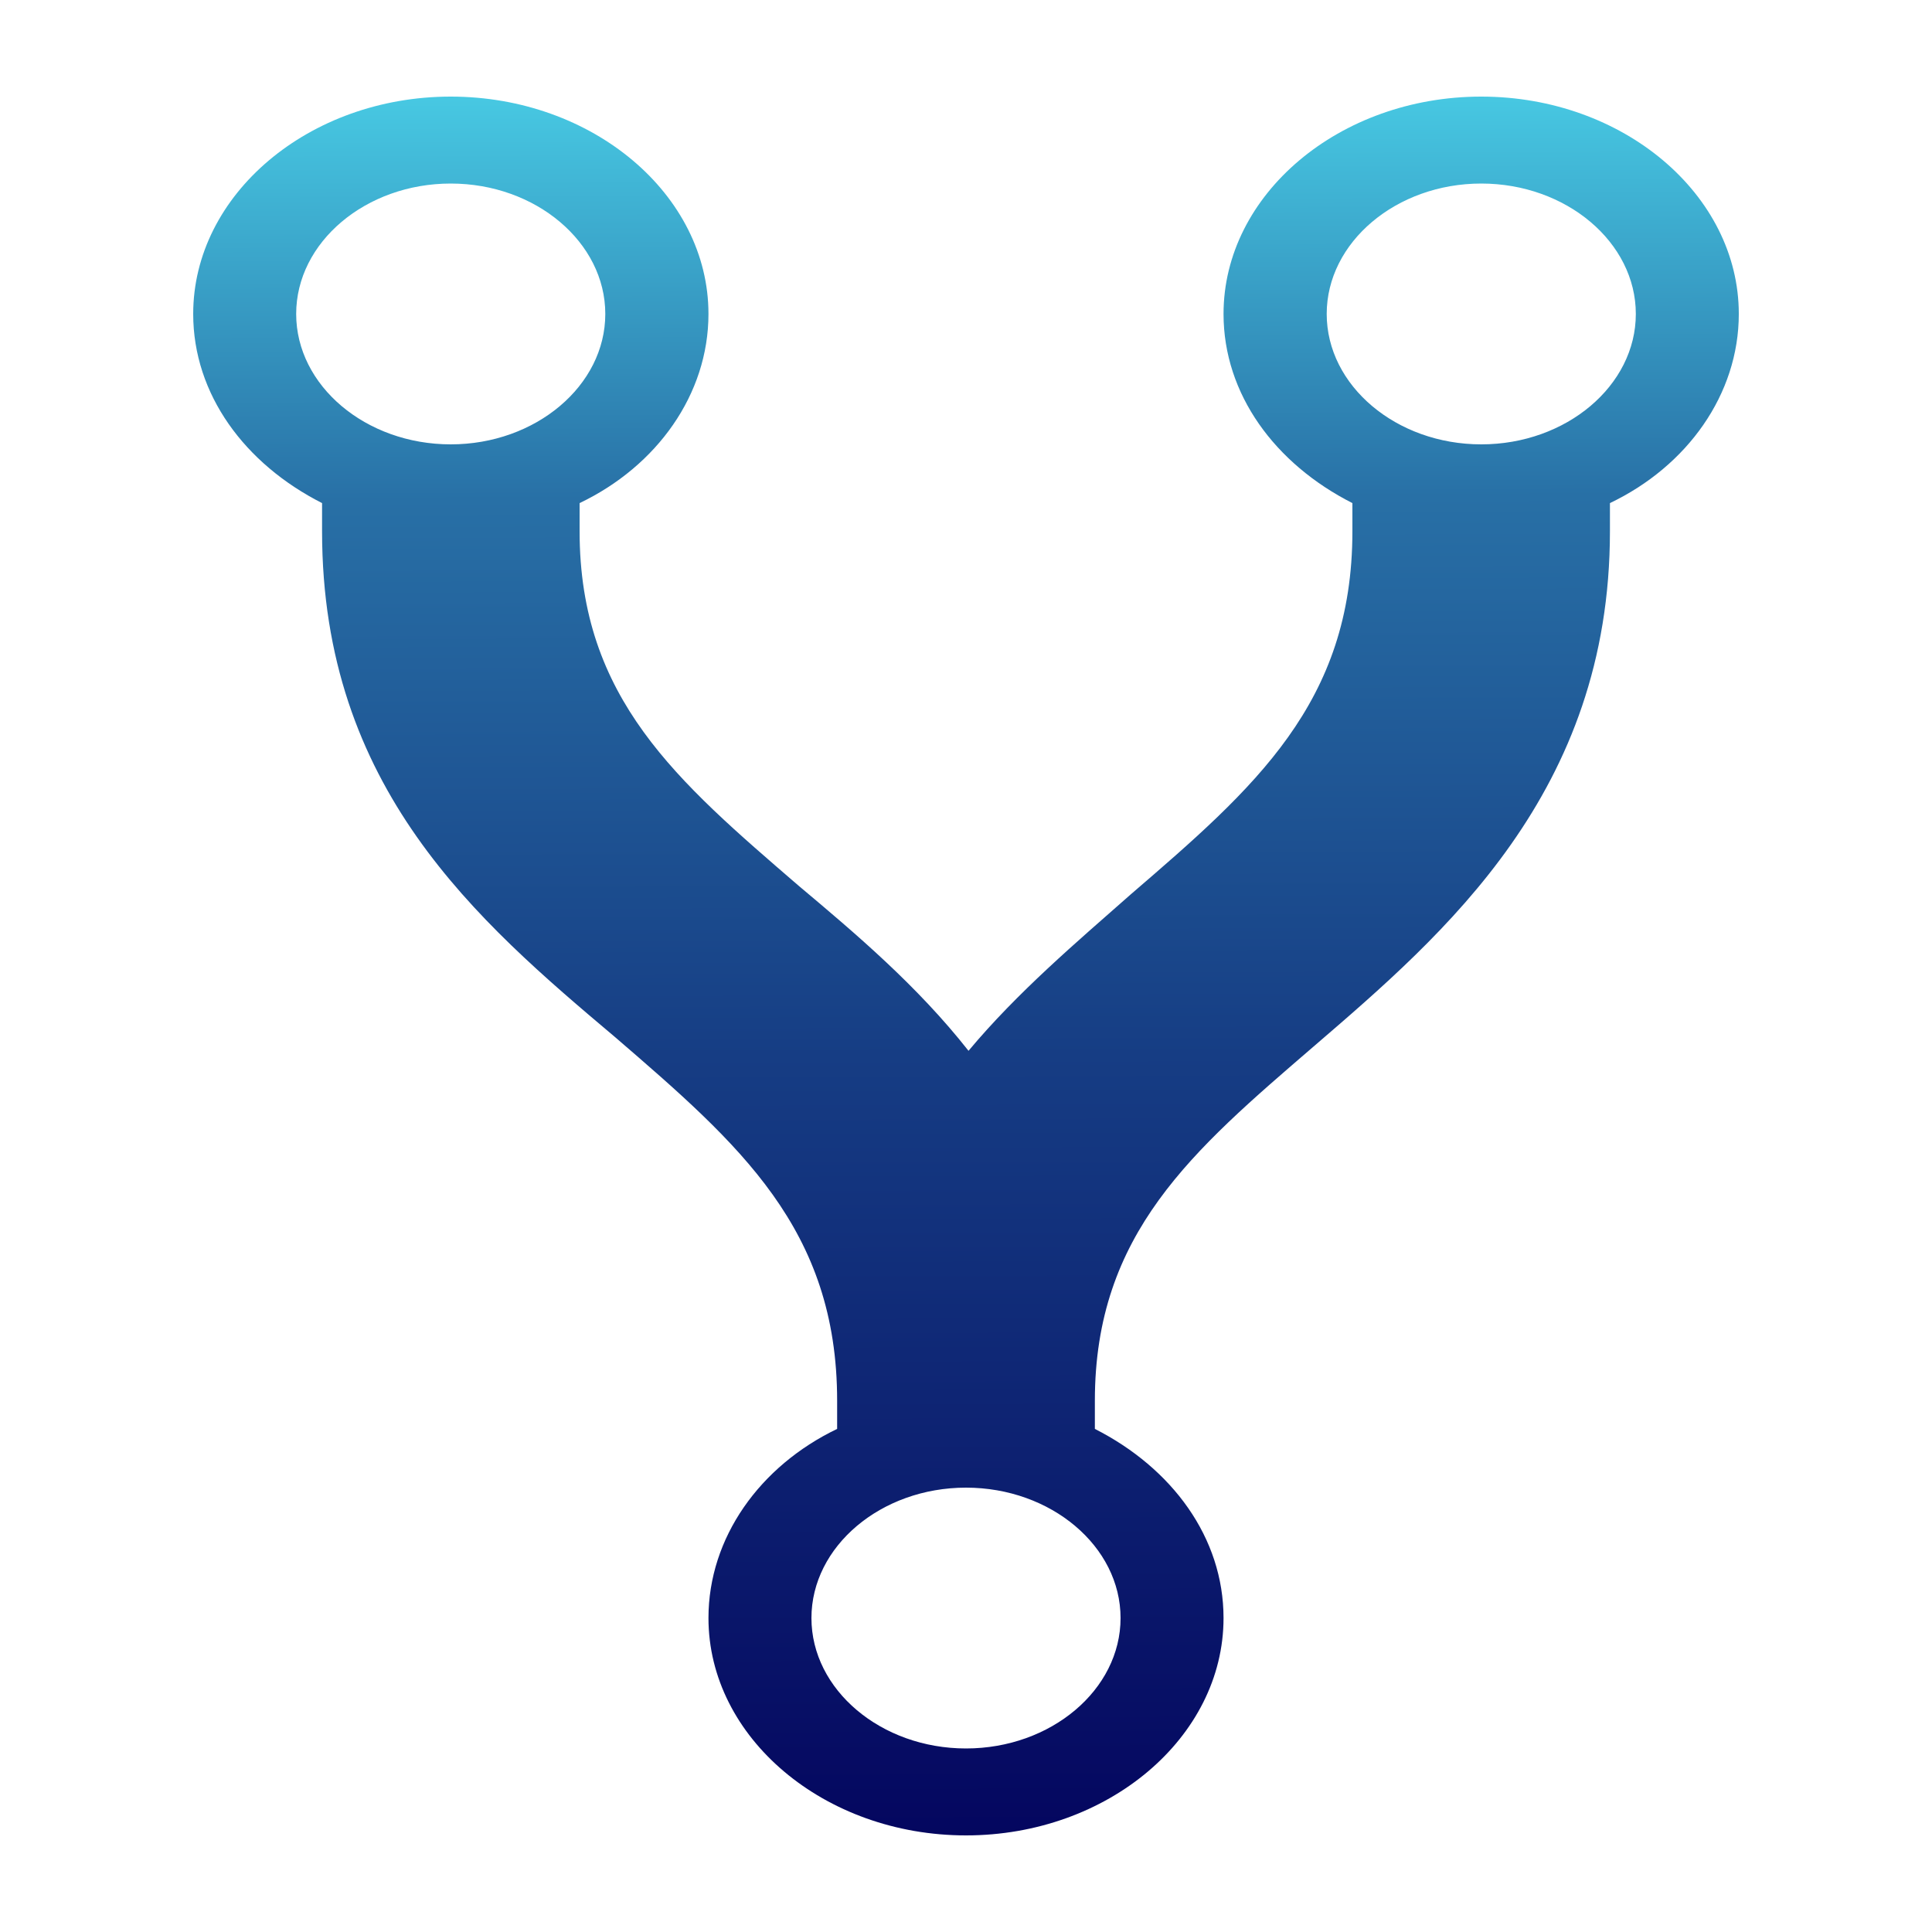 <svg xmlns="http://www.w3.org/2000/svg" xmlns:xlink="http://www.w3.org/1999/xlink" viewBox="0 0 100 100"><defs/><defs><linearGradient id="a"><stop offset="0" stop-color="#47c8e2"/><stop offset=".23" stop-color="#2870a6"/><stop offset=".55" stop-color="#163d84"/><stop offset="1" stop-color="#04065f"/></linearGradient><linearGradient id="b" x1="50" x2="50.34" y1="10.03" y2="90.14" gradientTransform="matrix(1.333 0 0 1.125 -16.67 -6.25)" gradientUnits="userSpaceOnUse" xlink:href="#a"/></defs><path fill="url(#b)" d="M63.33 16.25c0 4.16 2.67 7.76 6.67 9.79v1.46c0 8.89-5.07 13.28-11.47 18.79-2.8 2.47-5.86 5.06-8.4 8.1-2.66-3.38-5.86-6.08-8.8-8.55C35.07 40.44 30 36.16 30 27.5v-1.46c4-1.91 6.67-5.63 6.67-9.79 0-6.19-6-11.25-13.34-11.25C16 5 10 10.06 10 16.25c0 4.16 2.67 7.76 6.67 9.79v1.46c0 13.28 8 20.14 15.2 26.21 6.4 5.52 11.46 9.9 11.46 18.79v1.46c-4 1.92-6.66 5.63-6.66 9.79 0 6.19 6 11.25 13.33 11.25s13.33-5.06 13.33-11.25c0-4.16-2.66-7.76-6.66-9.79V72.5c0-8.66 5.06-12.94 11.33-18.34C74.8 48.31 83.33 41 83.33 27.5v-1.46c4-1.91 6.67-5.63 6.67-9.79C90 10.06 84 5 76.67 5c-7.34 0-13.34 5.06-13.34 11.25zm-48 0c0-3.71 3.6-6.75 8-6.75s8 3.04 8 6.75-3.6 6.75-8 6.75-8-3.04-8-6.75zM58 83.75c0 3.71-3.6 6.75-8 6.75s-8-3.04-8-6.75S45.6 77 50 77s8 3.04 8 6.75zm26.67-67.5c0 3.71-3.6 6.75-8 6.75s-8-3.04-8-6.75 3.6-6.75 8-6.75 8 3.04 8 6.75z"/></svg>